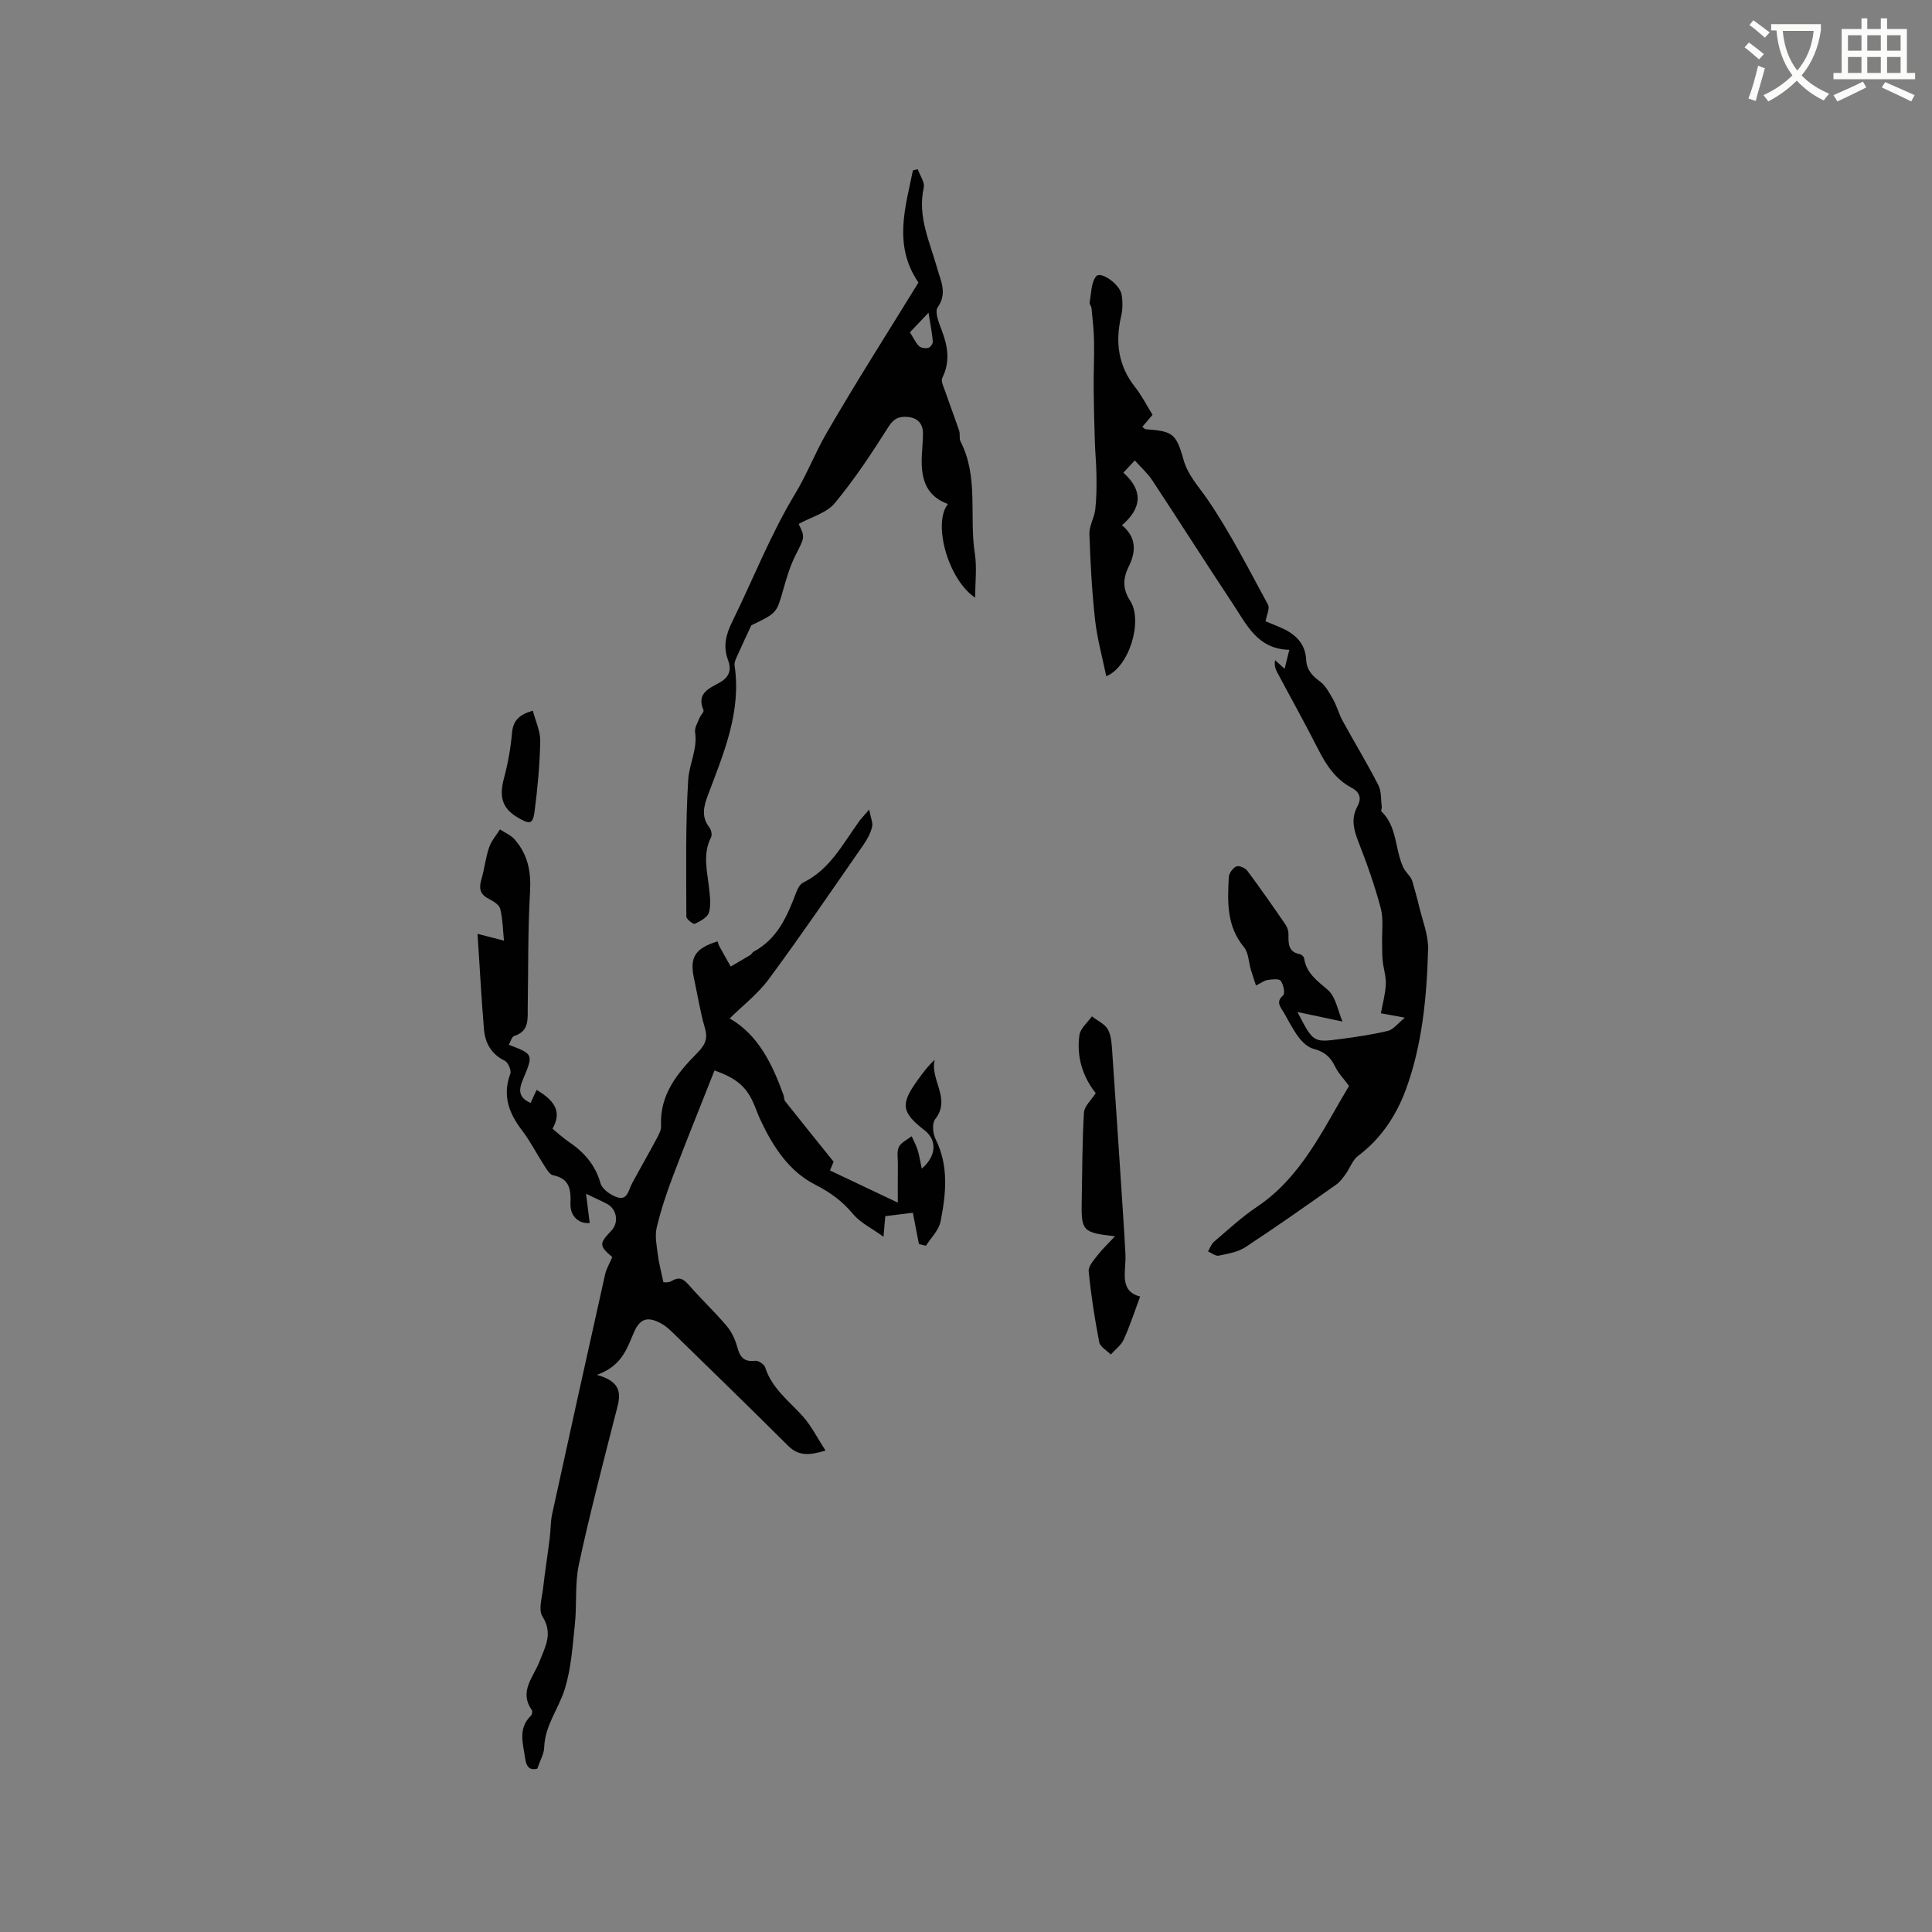 <svg enable-background="new 0 0 400 400" viewBox="0 0 400 400" xmlns="http://www.w3.org/2000/svg"><rect x="0" y="0" width="400" height="400" fill="#808080" stroke="none"/><path d="m362.1 8.8c1.1.8 2.1 1.6 3.1 2.4l-1 1.1c-1.3-1.1-2.3-2-3-2.5zm1.9 4.8c.5.2.9.4 1.4.5-.6 2.3-1.3 4.5-1.9 6.8l-1.5-.5c.8-2.1 1.4-4.3 2-6.8zm-1-9.4c1.3.9 2.4 1.8 3.4 2.5l-1 1.1c-1.4-1.2-2.4-2.1-3.2-2.6zm3.7 2.2v-1.4h10.3v1.2c-.5 3.6-1.8 6.8-4 9.4 1.5 1.6 3.4 2.8 5.7 3.8-.3.4-.7.8-1.1 1.4-2.3-1.1-4.1-2.5-5.6-4.1-1.6 1.6-3.6 3.1-5.9 4.3-.3-.5-.7-.9-1-1.3 2.4-1.1 4.4-2.5 6-4.1-1.9-2.5-3-5.6-3.3-9.3h-1.1zm8.8 0h-6.4c.3 3.3 1.3 6 3 8.2 2-2.3 3.1-5.1 3.4-8.2z" fill="#fbfcfa"/><path d="m385.3 3.8h1.3v2.2h2.8v-2.2h1.3v2.2h4.1v9.1h1.7v1.3h-16.9v-1.3h1.7v-9.1h4.1v-2.2zm.4 13.1.7 1.2c-1.8.9-3.8 1.9-6 2.9-.2-.4-.5-.8-.8-1.3 2.3-1 4.3-1.9 6.1-2.8zm-3.1-6.4h2.8v-3.2h-2.8zm0 4.6h2.8v-3.3h-2.8zm4-4.6h2.8v-3.2h-2.8zm0 4.6h2.8v-3.3h-2.8zm3.7 1.9c2.1.9 4.1 1.8 6.1 2.7l-.7 1.3c-2.2-1.1-4.2-2-6.1-2.9zm3.2-9.7h-2.8v3.2h2.8zm-2.8 7.8h2.8v-3.3h-2.8z" fill="#fbfcfa"/><g fill="#010101"><path d="m123.58 284.65c6.11 1.69 4.64 5.05 3.79 8.4-2.61 10.26-5.3 20.51-7.52 30.85-.86 4.02-.39 8.3-.83 12.43-.48 4.53-.77 9.18-2.12 13.47-1.27 4.01-4.09 7.47-4.23 11.98-.04 1.35-.84 2.67-1.43 4.4-1.17.33-2.2.05-2.49-2.02-.44-3.12-1.6-6.26 1.18-8.95.23-.22.36-.92.19-1.15-2.74-3.84.33-6.84 1.55-10 1.21-3.13 2.89-5.84.63-9.4-.87-1.37-.08-3.87.14-5.84.39-3.45.94-6.89 1.37-10.33.21-1.67.15-3.4.51-5.04 3.61-16.54 7.26-33.08 10.96-49.6.26-1.18.93-2.27 1.49-3.58-2.73-2.33-2.77-2.78-.19-5.48 1.59-1.67 1.16-4.44-.91-5.54-1.2-.64-2.46-1.19-4.33-2.09.29 2.34.52 4.21.75 6.05-2.18.22-4.07-1.35-3.98-3.98.1-2.89-.12-5.2-3.59-5.9-.73-.15-1.35-1.26-1.85-2.03-1.56-2.4-2.85-4.99-4.58-7.25-2.73-3.57-4.11-7.22-2.44-11.72.26-.7-.44-2.36-1.12-2.7-2.82-1.37-4.09-3.68-4.33-6.54-.53-6.3-.86-12.61-1.33-19.75 2.38.61 3.79.98 5.47 1.41-.22-2.11-.24-4.41-.78-6.59-.21-.86-1.48-1.61-2.42-2.1-1.78-.92-2.01-2.15-1.48-3.95.64-2.19.87-4.5 1.6-6.65.45-1.35 1.48-2.5 2.25-3.74 1.02.68 2.25 1.18 3.03 2.07 2.74 3.09 3.44 6.69 3.2 10.86-.46 7.93-.35 15.9-.48 23.85-.04 2.41.39 4.98-2.8 5.99-.51.16-.74 1.17-1.12 1.82 5.11 1.94 5.12 1.95 2.95 7.15-.8 1.92-1.2 3.68 1.57 4.89.42-.92.83-1.81 1.24-2.7 4.1 2.44 5.13 4.75 3.29 8.04 1.09.89 2.17 1.9 3.37 2.71 3.15 2.14 5.49 4.75 6.57 8.59.35 1.23 2.11 2.46 3.48 2.9 2.12.68 2.32-1.51 3.03-2.84 1.69-3.14 3.47-6.23 5.15-9.37.43-.8.92-1.74.88-2.59-.33-6.45 3.39-10.94 7.48-15.08 1.63-1.65 2.25-2.91 1.59-5.18-.98-3.34-1.51-6.82-2.25-10.23-.95-4.38.18-6.24 4.87-7.7.13.34.21.71.39 1.04.76 1.4 1.56 2.78 2.34 4.17 1.36-.8 2.72-1.58 4.07-2.4.26-.16.4-.53.66-.67 4.97-2.66 6.99-7.41 8.84-12.31.28-.75.77-1.68 1.43-2 5.57-2.73 8.23-8.06 11.63-12.74.42-.57.92-1.08 2.03-2.38.32 1.71.82 2.75.6 3.61-.32 1.3-1 2.57-1.78 3.68-6.46 9.3-12.84 18.67-19.57 27.78-2.32 3.14-5.54 5.61-8.13 8.18 5.84 3.32 8.83 9.37 11.16 15.91.14.4.08.92.32 1.22 3.23 4.08 6.5 8.13 10.04 12.53-.08.2-.38.92-.75 1.81 4.48 2.12 8.83 4.19 14.04 6.66 0-3.15-.01-5.63.01-8.11.01-1.16-.25-2.5.23-3.44.47-.94 1.72-1.48 2.63-2.19.42.95.93 1.87 1.24 2.86.35 1.14.53 2.34.85 3.84 3.12-2.65 3.13-5.95.61-7.91-4.83-3.75-5.07-5.41-1.48-10.39 1.04-1.44 2.08-2.87 3.55-4.22-1.02 4.15 3.48 8.04.08 12.32-.66.83-.47 2.93.09 4.06 2.79 5.59 2.17 11.37 1.04 17.1-.35 1.8-1.98 3.34-3.02 5.01-.49-.12-.97-.24-1.46-.36-.39-2.02-.78-4.05-1.25-6.47-1.29.16-3.44.42-5.71.7-.1 1.15-.19 2.16-.37 4.27-2.51-1.82-4.83-2.92-6.32-4.72-2.22-2.67-4.7-4.48-7.83-6.07-5.42-2.76-8.71-7.85-11.28-13.29-.59-1.24-1.01-2.56-1.59-3.81-1.49-3.24-3.51-4.98-7.97-6.54-2.84 7.2-5.77 14.41-8.53 21.68-1.35 3.55-2.57 7.18-3.44 10.87-.42 1.78.02 3.79.25 5.68.2 1.66.66 3.3 1.14 5.6-.01 0 1.04.17 1.73-.25 1.74-1.06 2.61-.23 3.71 1.03 2.48 2.83 5.25 5.43 7.67 8.3 1.04 1.23 1.78 2.85 2.2 4.41.55 2.06 1.42 3.06 3.7 2.79.65-.08 1.86.71 2.06 1.35 1.39 4.4 4.98 6.99 7.85 10.21 1.74 1.96 2.94 4.4 4.65 7.03-3.48 1.04-5.65 1.11-7.78-1.02-7.87-7.86-15.86-15.6-23.82-23.37-.75-.73-1.56-1.46-2.47-1.95-2.84-1.53-4.4-.98-5.65 1.98-1.42 3.3-2.49 6.85-7.62 8.68z"/><path d="m279.3 224.84c-1.11-1.52-2.25-2.69-2.92-4.09-.95-2-2.31-3.06-4.46-3.61-1.16-.3-2.28-1.38-3.05-2.39-1.2-1.6-2.09-3.43-3.11-5.17-.67-1.14-1.68-2.12-.09-3.52.43-.38.06-2.25-.52-3-.37-.48-1.8-.3-2.72-.16-.69.1-1.32.61-2.39 1.14-.39-1.18-.74-2.2-1.05-3.23-.47-1.59-.48-3.56-1.45-4.73-3.61-4.35-3.4-9.39-3.13-14.47.04-.81.83-1.89 1.56-2.23.53-.24 1.83.31 2.27.9 2.73 3.65 5.33 7.39 7.91 11.15.39.57.64 1.38.62 2.07-.04 1.89-.03 3.63 2.39 4.06.33.06.79.51.84.83.46 3.1 2.66 4.62 4.88 6.53 1.7 1.46 2.12 4.4 3.07 6.58-2.55-.54-5.58-1.18-9.32-1.97 3.25 6.28 3.26 6.33 8.83 5.6 3.32-.44 6.65-.92 9.9-1.7 1.12-.27 2-1.51 3.5-2.73-2.12-.39-3.42-.63-4.96-.91.38-2.09.93-4.04 1.02-6.01.07-1.58-.47-3.18-.64-4.78-.13-1.2-.1-2.41-.13-3.62-.07-2.45.33-5.03-.28-7.34-1.24-4.69-2.88-9.3-4.65-13.82-.98-2.5-1.52-4.77-.19-7.25.89-1.65.56-2.94-1.21-3.88-3.32-1.76-5.26-4.71-6.92-7.99-2.73-5.38-5.68-10.65-8.51-15.98-.36-.68-.58-1.43-.4-2.44.57.51 1.14 1.03 1.98 1.78.32-1.28.58-2.35.97-3.93-6.57-.1-8.85-5.23-11.73-9.57-5.61-8.46-11.05-17.03-16.64-25.51-.95-1.44-2.28-2.62-3.62-4.12-1 1.07-1.62 1.73-2.37 2.53 4.14 3.72 3.83 7.33-.28 10.88 2.96 2.49 2.97 5.35 1.39 8.56-1.15 2.33-1.37 4.53.3 7.09 2.69 4.14-.19 13.7-4.95 15.62-.82-3.99-1.89-7.81-2.32-11.7-.65-5.89-.97-11.83-1.17-17.76-.06-1.66 1.01-3.33 1.21-5.04.27-2.34.28-4.72.25-7.08-.03-2.4-.27-4.79-.34-7.19-.12-3.67-.21-7.33-.24-11-.02-3.22.14-6.45.08-9.67-.04-2.26-.31-4.51-.52-6.76-.04-.41-.45-.83-.39-1.19.34-1.85.28-4.08 1.34-5.4.94-1.17 4.94 1.62 5.29 3.83.23 1.43.22 3-.11 4.41-1.25 5.37-.61 10.25 2.89 14.69 1.37 1.73 2.38 3.75 3.61 5.73-.7.83-1.37 1.62-2.12 2.5.29.19.51.47.74.49 5.48.39 6.28.86 7.78 6.26.91 3.27 3.08 5.5 4.91 8.16 4.75 6.93 8.57 14.5 12.6 21.91.41.75-.28 2.11-.51 3.43 1.09.46 2.44.97 3.75 1.59 2.66 1.26 4.5 3.26 4.65 6.3.11 2.15 1.19 3.34 2.85 4.56 1.22.89 2.02 2.46 2.8 3.85.76 1.36 1.15 2.93 1.9 4.3 2.44 4.45 5.08 8.79 7.39 13.3.67 1.3.53 3.02.72 4.55.04.3-.22.77-.08.9 3.3 3.17 2.78 7.81 4.51 11.56.51 1.1 1.62 1.92 1.9 2.9.47 1.72.98 3.43 1.39 5.16.7 2.97 1.95 5.97 1.87 8.93-.27 9.86-1.2 19.78-4.6 29.05-1.92 5.24-5.13 10.19-9.92 13.75-1.12.84-1.63 2.47-2.5 3.68-.58.81-1.2 1.68-1.99 2.24-6.22 4.38-12.43 8.78-18.79 12.95-1.58 1.03-3.66 1.38-5.57 1.77-.64.13-1.45-.56-2.19-.87.4-.67.65-1.51 1.21-1.99 2.91-2.47 5.72-5.11 8.88-7.22 9.26-6.2 13.65-15.99 19.1-25.05z"/><path d="m190.15 58.5c-5.26-7.74-2.7-15.5-1.14-23.23.33-.08.66-.16 1-.24.45 1.29 1.49 2.71 1.24 3.84-1.33 5.99 1.27 11.22 2.78 16.67.74 2.66 2.16 5.16.1 8.1-.66.95.28 3.25.86 4.78 1.25 3.3 1.77 6.47.1 9.82-.33.66.28 1.85.59 2.75.94 2.74 1.98 5.45 2.91 8.2.23.69-.04 1.58.27 2.19 3.8 7.39 1.77 15.52 2.97 23.24.45 2.85.07 5.84.07 9.13-5.61-3.75-8.84-15.4-5.64-19.4-4.87-1.76-5.63-5.72-5.4-10.17.08-1.48.23-2.96.23-4.44 0-2-1.06-3.18-3.04-3.4-1.77-.2-2.97.23-4.11 2.04-3.44 5.44-7.01 10.85-11.11 15.79-1.71 2.06-4.9 2.88-7.48 4.31 1.38 2.8 1.24 2.73-.66 6.51-1.13 2.24-1.85 4.71-2.54 7.13-1.36 4.79-1.3 4.8-6.59 7.34-1.06 2.28-1.89 3.99-2.65 5.74-.36.83-.94 1.78-.82 2.59 1.42 9.59-2.24 18.12-5.48 26.72-.91 2.42-1.49 4.56.27 6.82.38.49.59 1.52.34 2.02-1.8 3.49-.78 7.02-.41 10.57.18 1.68.43 3.49-.04 5.03-.31 1-1.79 1.78-2.91 2.31-.31.15-1.76-.95-1.76-1.48-.01-9.46-.2-18.94.39-28.38.2-3.21 1.96-6.33 1.42-9.8-.14-.91.53-1.97.9-2.93.23-.58.99-1.28.84-1.64-1.56-3.63 1.4-4.57 3.51-5.81 1.98-1.16 2.26-2.75 1.57-4.58-1.07-2.83-.42-5.3.86-7.9 4.33-8.82 7.93-18.06 12.99-26.43 2.48-4.1 4.14-8.46 6.47-12.51 6.14-10.62 12.76-20.97 19.1-31.3zm-1.76 10.3c.72 1.13 1.16 2.14 1.89 2.86.4.39 1.33.51 1.93.36.41-.1.96-.9.92-1.34-.16-1.8-.52-3.59-.89-5.94-1.55 1.62-2.62 2.75-3.85 4.06z"/><path d="m230.85 255.96c-6.79-.77-7.02-1.06-6.89-7.56.12-6.02.1-12.05.46-18.05.08-1.34 1.53-2.6 2.44-4.03-2.72-3.41-4-7.54-3.38-12.01.19-1.39 1.68-2.59 2.58-3.88 1.16.9 2.74 1.59 3.35 2.77.74 1.42.77 3.26.89 4.93.77 11.09 1.49 22.19 2.22 33.28.18 2.75.34 5.5.49 8.25.19 3.46-1.46 7.62 3.04 8.77-1.18 3.18-2.12 6.11-3.39 8.89-.54 1.2-1.77 2.09-2.68 3.12-.83-.85-2.21-1.59-2.4-2.57-.94-4.85-1.7-9.75-2.18-14.66-.1-1.08 1.11-2.38 1.92-3.42.96-1.24 2.12-2.32 3.53-3.83z"/><path d="m110.32 147.13c.56 2.18 1.57 4.28 1.53 6.36-.1 4.85-.55 9.7-1.17 14.51-.36 2.81-1.11 2.62-3.42 1.3-3.57-2.05-3.85-4.68-2.91-8.21.82-3.06 1.38-6.22 1.66-9.37.22-2.54 1.49-3.76 4.31-4.59z"/></g></svg>